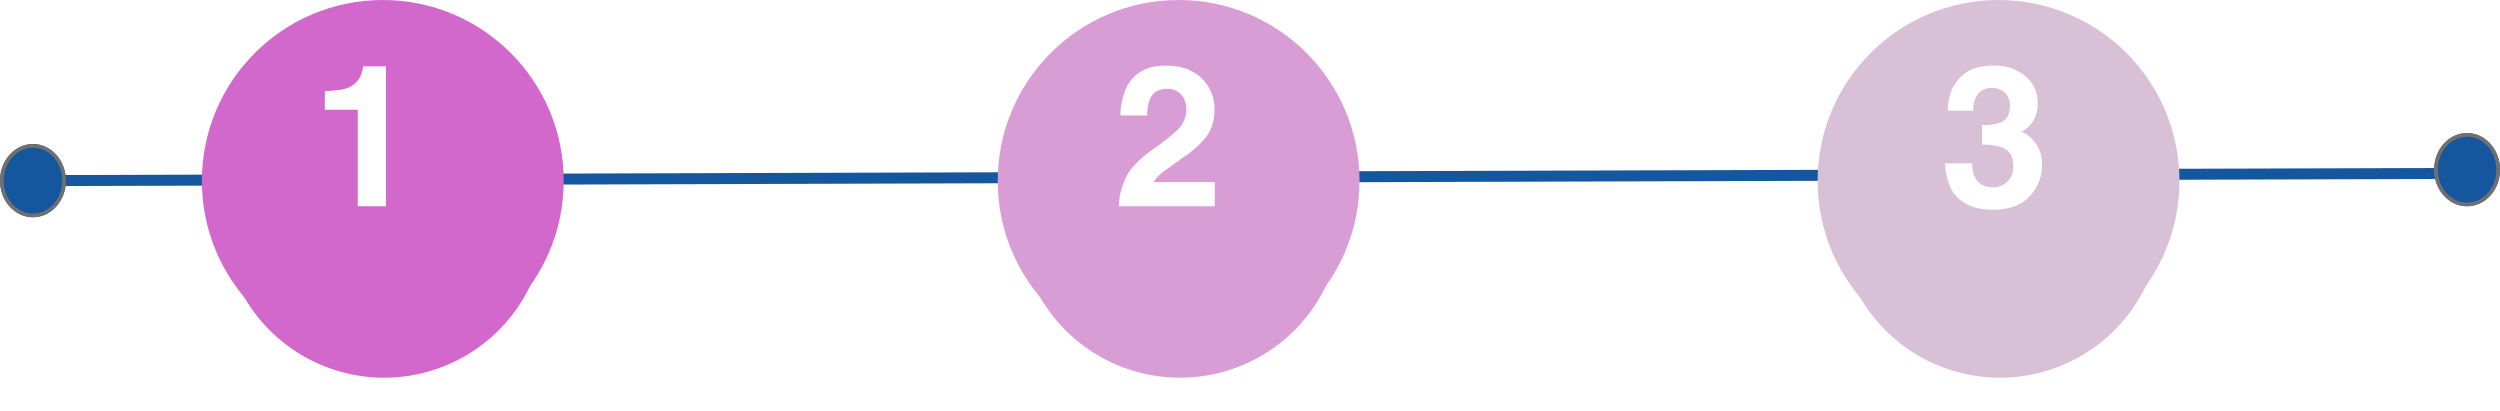 <svg xmlns="http://www.w3.org/2000/svg" xmlns:xlink="http://www.w3.org/1999/xlink" width="683" height="112.188" viewBox="0 0 683 112.188">
  <defs>
    <filter id="Trazado_1178" x="51.744" y="4.75" width="106.438" height="107.438" filterUnits="userSpaceOnUse">
      <feOffset dy="10" input="SourceAlpha"/>
      <feGaussianBlur stdDeviation="3" result="blur"/>
      <feFlood flood-opacity="0.161"/>
      <feComposite operator="in" in2="blur"/>
      <feComposite in="SourceGraphic"/>
    </filter>
    <filter id="Trazado_1178-2" x="269.168" y="4.75" width="106.438" height="107.438" filterUnits="userSpaceOnUse">
      <feOffset dy="10" input="SourceAlpha"/>
      <feGaussianBlur stdDeviation="3" result="blur-2"/>
      <feFlood flood-opacity="0.161"/>
      <feComposite operator="in" in2="blur-2"/>
      <feComposite in="SourceGraphic"/>
    </filter>
    <filter id="Trazado_1178-3" x="493.168" y="4.75" width="106.438" height="107.438" filterUnits="userSpaceOnUse">
      <feOffset dy="10" input="SourceAlpha"/>
      <feGaussianBlur stdDeviation="3" result="blur-3"/>
      <feFlood flood-opacity="0.161"/>
      <feComposite operator="in" in2="blur-3"/>
      <feComposite in="SourceGraphic"/>
    </filter>
  </defs>
  <g id="Grupo_36334" data-name="Grupo 36334" transform="translate(-334 -8985.65)">
    <g id="Grupo_28515" data-name="Grupo 28515" transform="translate(106 3520)">
      <g id="Grupo_28173" data-name="Grupo 28173">
        <line id="Línea_368" data-name="Línea 368" y1="2" x2="672" transform="translate(235 5513)" fill="none" stroke="#15579f" stroke-width="3"/>
      </g>
      <g id="Grupo_28171" data-name="Grupo 28171">
        <g id="Grupo_27001" data-name="Grupo 27001" transform="translate(283.151 -516.885)">
          <g id="Grupo_14735" data-name="Grupo 14735" transform="translate(0 5982.536)">
            <circle id="Elipse_497" data-name="Elipse 497" cx="49.424" cy="49.424" r="49.424" transform="translate(0 0)" fill="#d268cc"/>
            <g transform="matrix(1, 0, 0, 1, -55.15, 0)" filter="url(#Trazado_1178)">
              <path id="Trazado_1178-4" data-name="Trazado 1178" d="M44.219,0A44.219,44.219,0,1,1,0,44.219,44.219,44.219,0,0,1,44.219,0Z" transform="translate(60.74 4.75)" fill="#d268cc"/>
            </g>
          </g>
        </g>
        <path id="Trazado_85197" data-name="Trazado 85197" d="M3.744,15.633V10.518a33.309,33.309,0,0,0,4.983-.475,7.029,7.029,0,0,0,3.691-2A6.6,6.6,0,0,0,13.9,5.3a6.3,6.3,0,0,0,.29-1.529h6.249V42h-7.7V15.633Z" transform="translate(313 5480)" fill="#fff"/>
      </g>
      <g id="Grupo_28172" data-name="Grupo 28172" transform="translate(50)">
        <g id="Grupo_28165" data-name="Grupo 28165" transform="translate(450.575 -516.885)">
          <g id="Grupo_14735-2" data-name="Grupo 14735" transform="translate(0 5982.536)">
            <circle id="Elipse_497-2" data-name="Elipse 497" cx="49.424" cy="49.424" r="49.424" transform="translate(0 0)" fill="#d99dd6"/>
            <g transform="matrix(1, 0, 0, 1, -272.58, 0)" filter="url(#Trazado_1178-2)">
              <path id="Trazado_1178-5" data-name="Trazado 1178" d="M44.219,0A44.219,44.219,0,1,1,0,44.219,44.219,44.219,0,0,1,44.219,0Z" transform="translate(278.17 4.75)" fill="#d99dd6"/>
            </g>
          </g>
        </g>
        <path id="Trazado_85198" data-name="Trazado 85198" d="M1.688,42a17.965,17.965,0,0,1,1.767-7.515q1.608-3.823,7.594-8.095a55.688,55.688,0,0,0,6.724-5.326,7.871,7.871,0,0,0,2.347-5.484,6.076,6.076,0,0,0-1.345-4.034,4.736,4.736,0,0,0-3.85-1.608q-3.428,0-4.667,2.558a12.685,12.685,0,0,0-.844,4.693h-7.3A18.471,18.471,0,0,1,3.876,9.3Q6.882,3.583,14.555,3.583q6.064,0,9.65,3.362a11.624,11.624,0,0,1,3.586,8.9,12.047,12.047,0,0,1-2.531,7.541A25.218,25.218,0,0,1,19.8,28.263L16.8,30.4q-2.821,2-3.863,2.9a8.5,8.5,0,0,0-1.753,2.083H27.87V42Z" transform="translate(482 5480)" fill="#fff"/>
      </g>
      <g id="Grupo_28174" data-name="Grupo 28174" transform="translate(100)">
        <g id="Grupo_28166" data-name="Grupo 28166" transform="translate(624.576 -516.885)">
          <g id="Grupo_14735-3" data-name="Grupo 14735" transform="translate(0 5982.536)">
            <circle id="Elipse_497-3" data-name="Elipse 497" cx="49.424" cy="49.424" r="49.424" transform="translate(0 0)" fill="#d8c0d7"/>
            <g transform="matrix(1, 0, 0, 1, -496.58, 0)" filter="url(#Trazado_1178-3)">
              <path id="Trazado_1178-6" data-name="Trazado 1178" d="M44.219,0A44.219,44.219,0,1,1,0,44.219,44.219,44.219,0,0,1,44.219,0Z" transform="translate(502.17 4.75)" fill="#d8c0d7"/>
            </g>
          </g>
        </g>
        <path id="Trazado_85199" data-name="Trazado 85199" d="M8.807,30.267a8.6,8.6,0,0,0,.738,3.8q1.371,2.769,4.983,2.769a5.522,5.522,0,0,0,3.863-1.516,5.633,5.633,0,0,0,1.648-4.364q0-3.771-3.059-5.036A15.526,15.526,0,0,0,11.5,25.2V19.825a14.229,14.229,0,0,0,5.115-.712q2.5-1.107,2.5-4.482a5.01,5.01,0,0,0-1.279-3.56,4.68,4.68,0,0,0-3.6-1.371,4.555,4.555,0,0,0-3.916,1.688,7.159,7.159,0,0,0-1.2,4.509H2.109a18.859,18.859,0,0,1,.976-5.405,12.167,12.167,0,0,1,2.9-4.14A10.1,10.1,0,0,1,9.492,4.295a15.176,15.176,0,0,1,4.983-.712,13.262,13.262,0,0,1,8.846,2.834,9.441,9.441,0,0,1,3.362,7.607,8.41,8.41,0,0,1-2,5.7A6.843,6.843,0,0,1,22.043,21.7q1.028,0,2.953,1.767a9.434,9.434,0,0,1,2.874,7.277,12.257,12.257,0,0,1-3.362,8.53q-3.362,3.678-9.954,3.678-8.121,0-11.285-5.3a15.73,15.73,0,0,1-1.846-7.383Z" transform="translate(658 5480)" fill="#fff"/>
      </g>
    </g>
    <g id="Elipse_968" data-name="Elipse 968" transform="translate(334 9025)" fill="#15579f" stroke="#707070" stroke-width="1">
      <ellipse cx="9" cy="10" rx="9" ry="10" stroke="none"/>
      <ellipse cx="9" cy="10" rx="8.5" ry="9.5" fill="none"/>
    </g>
    <g id="Elipse_969" data-name="Elipse 969" transform="translate(999 9022)" fill="#15579f" stroke="#707070" stroke-width="1">
      <ellipse cx="9" cy="10" rx="9" ry="10" stroke="none"/>
      <ellipse cx="9" cy="10" rx="8.5" ry="9.5" fill="none"/>
    </g>
  </g>
</svg>
